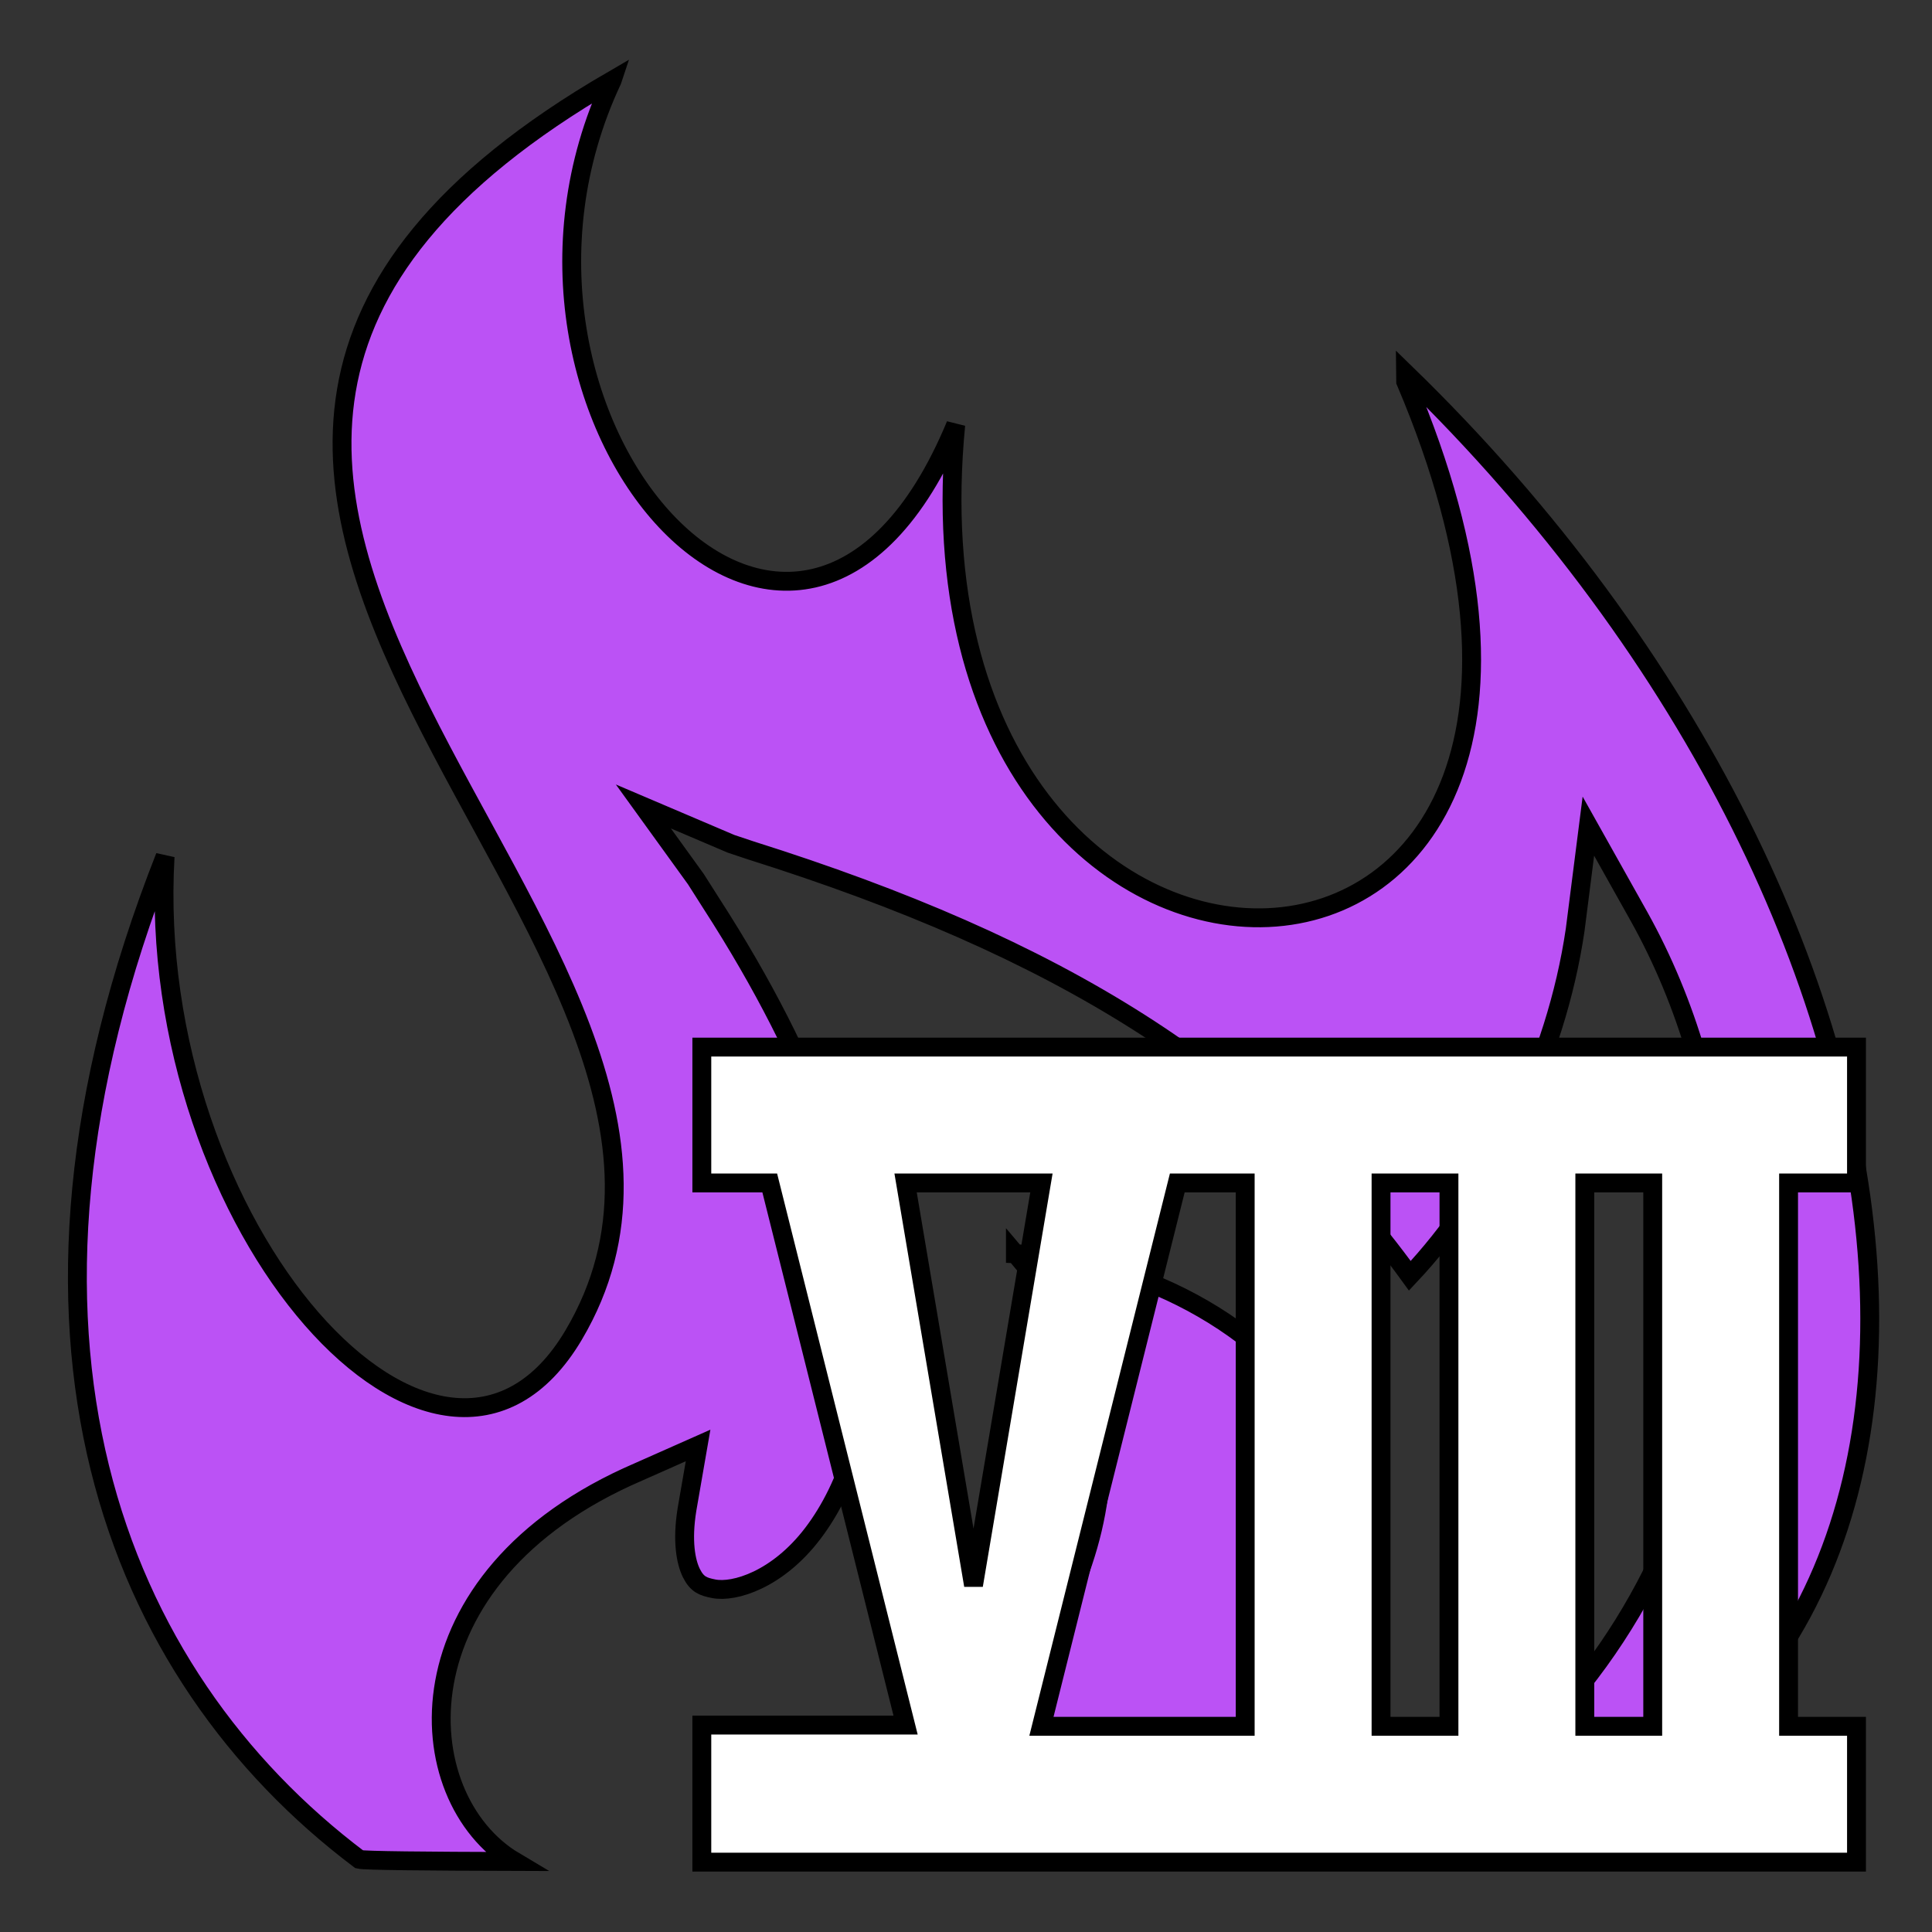 <svg xmlns="http://www.w3.org/2000/svg" viewBox="0 0 512 512" style="height: 512px; width: 512px;">
  <rect x="0" y="0" width="512" height="512" fill="#333333" stroke="none"/>
  <g stroke-opacity="1" stroke-width="5" stroke="#000000" fill-opacity="1">
    <path d="M162.22 21.312c-183.876 106.68 51.994 227.35-10.19 332.47C116.95 413.083 38.11 325.45 43.75 227-6.035 353.376 30.21 443.745 95.22 492.75c1.386.34 17.577.498 41.186.562-28.478-16.9-32.06-75.355 32.813-103.25l15.78-7L182.062 400c-1.356 8.34-.318 13.95 1.188 16.937 1.507 2.987 3.106 3.544 5.844 4.094 5.475 1.1 16.963-2.395 26.28-14.624 18.636-24.457 29.117-80.228-26.874-167l-4.094-6.437-13.906-19.25 23.25 9.905 5.25 1.75c80.85 25.498 135.3 58.46 174.625 112.72 21.544-22.906 38.7-56.835 43.812-91.69l3.5-27.468 13.438 23.97c25.525 45.802 30.267 104.912 11.094 156.5-14.23 38.28-42.036 72.34-84 93.5 13.623-.01 24.05.032 25.25.124 154.76-34.77 139.345-244.952-14.19-394.093.012.726 0 1.46 0 2.188 78.964 185.87-136.465 189.104-119.25 11.47-41.686 100.463-132.86-2.147-91.06-91.283zM269.093 332.25c13.51 15.806 22.35 33.086 22.78 50.812.587 24.03-9.293 47.12-24.53 66.563-14.832 18.926-34.837 34.62-56.625 43.656 33.127-.065 64.926-.16 95.217-.25l-.062-.186c30.95-18.584 47.31-38.83 53.75-57.813 6.44-18.982 3.25-37.246-5.844-53.718-15.44-27.97-49.705-47.71-84.686-49.062z" style="fill: #bb52f5;"></path>

    <path d="M185.99,277.49h306v36h-18v144h18v36s-306,0-306,0v-36.33h54l-36-143.67h-18v-36ZM257.99,420.12l18-106.63h-36s18,106.63,18,106.63ZM275.99,457.49h54s0-144,0-144h-18s-36,144-36,144ZM365.99,457.49h18v-144h-18s0,144,0,144ZM419.99,457.49h18v-144h-18v144Z" style="fill: #ffffff;"></path>
  </g>
</svg>
